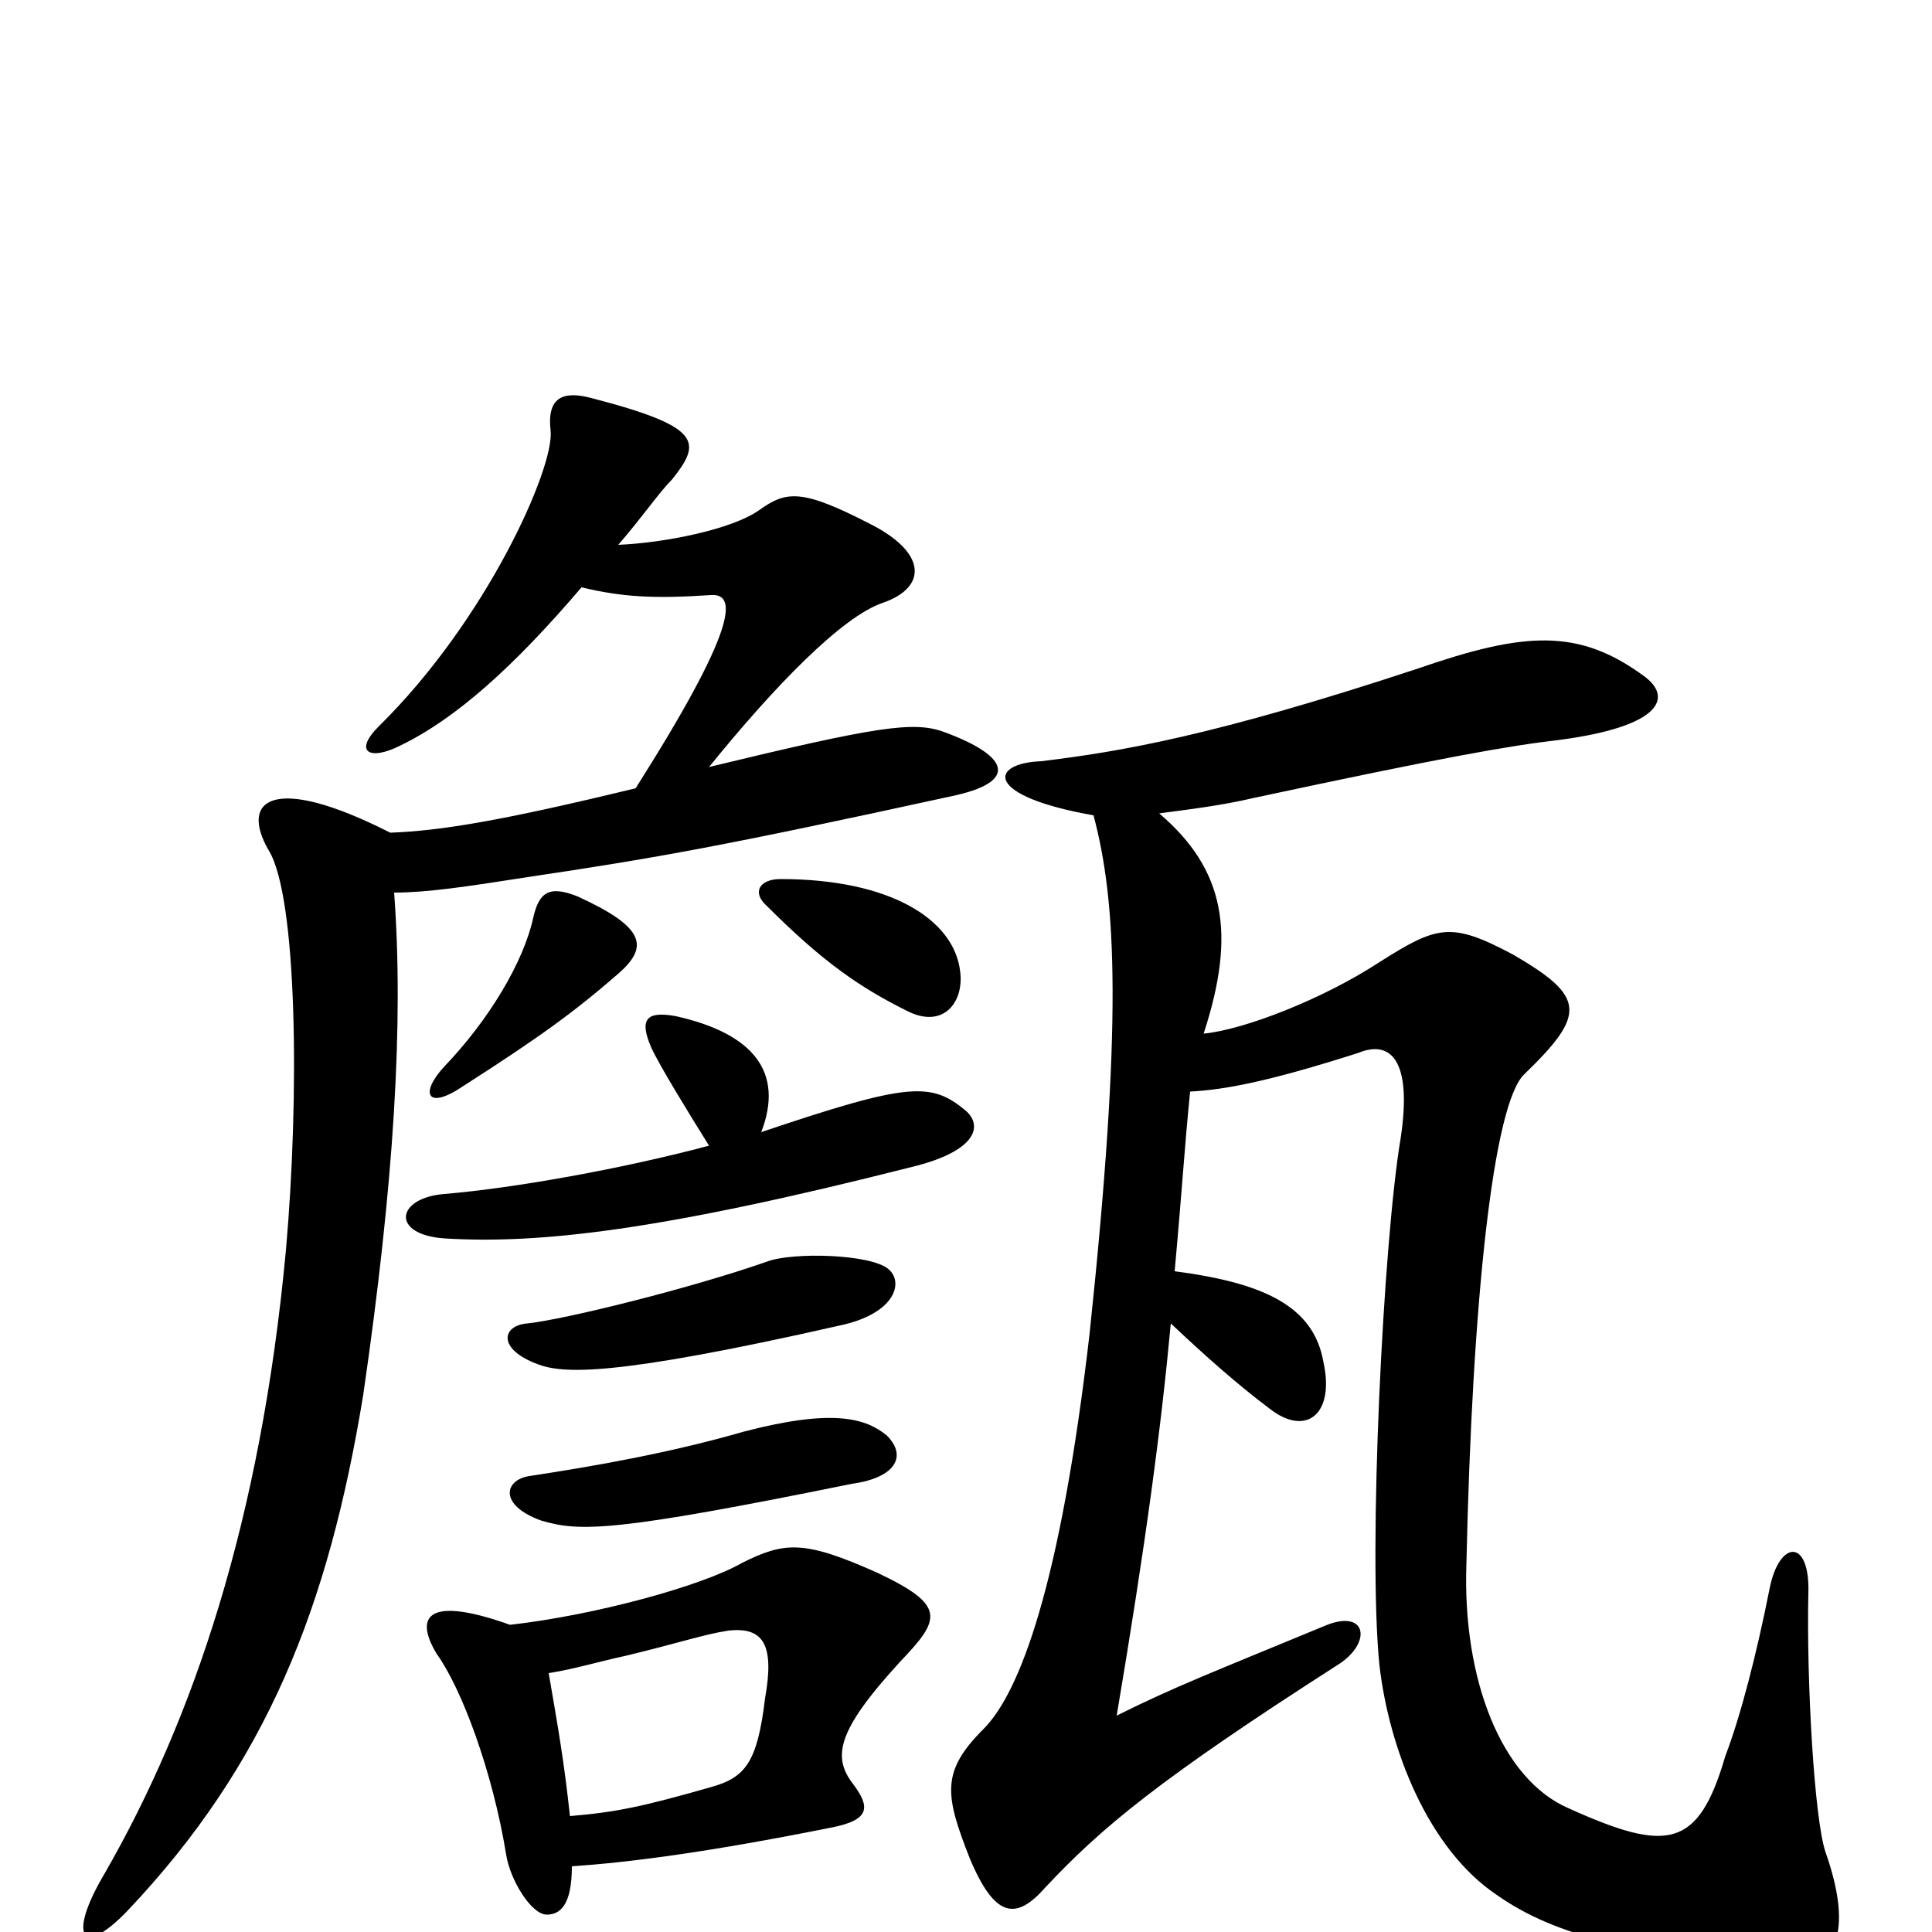<svg xmlns="http://www.w3.org/2000/svg" viewBox="0 -1000 1000 1000">
	<path fill="#000000" d="M459 -257C448 -266 431 -271 385 -259C347 -248 307 -241 274 -236C261 -234 258 -221 280 -213C300 -207 318 -207 441 -232C463 -235 470 -246 459 -257ZM460 -343C451 -351 410 -352 397 -347C357 -333 292 -317 273 -315C260 -314 257 -302 278 -294C291 -289 316 -287 435 -314C463 -320 468 -336 460 -343ZM320 -496C336 -510 334 -520 299 -536C284 -542 279 -538 276 -525C271 -502 253 -472 230 -448C217 -434 221 -425 240 -438C279 -463 297 -476 320 -496ZM497 -497C494 -524 461 -545 404 -545C393 -545 389 -538 397 -531C426 -502 445 -489 469 -477C488 -467 499 -481 497 -497ZM295 -60C292 -88 289 -105 284 -134C297 -136 310 -140 324 -143C353 -150 364 -154 377 -156C395 -158 401 -149 396 -121C392 -88 386 -80 368 -75C333 -65 319 -62 295 -60ZM264 -159C222 -174 214 -164 226 -144C239 -126 255 -83 262 -40C264 -27 275 -9 283 -9C290 -9 296 -14 296 -34C325 -36 365 -41 430 -54C451 -58 450 -65 442 -76C431 -90 432 -103 466 -140C487 -162 490 -169 454 -186C416 -203 406 -202 384 -191C363 -179 308 -164 264 -159ZM367 -407C322 -395 266 -385 230 -382C205 -380 202 -361 230 -359C279 -356 342 -363 472 -396C505 -404 509 -417 500 -425C482 -440 471 -440 394 -414C406 -445 390 -465 350 -474C334 -477 331 -472 337 -458C341 -449 357 -423 367 -407ZM320 -718C333 -733 341 -745 348 -752C363 -771 364 -779 306 -794C291 -798 283 -794 285 -777C287 -758 252 -679 196 -624C183 -611 191 -606 207 -614C236 -628 266 -655 301 -696C322 -691 338 -690 368 -692C382 -693 381 -674 329 -592C259 -575 228 -570 202 -569C141 -600 124 -586 139 -560C154 -536 155 -432 148 -353C135 -213 100 -110 54 -30C35 2 42 14 66 -11C138 -87 170 -168 188 -278C204 -388 209 -471 204 -538C221 -538 241 -541 273 -546C340 -556 374 -562 493 -588C526 -595 524 -608 489 -621C473 -627 454 -624 367 -603C401 -645 436 -681 457 -688C480 -696 480 -714 450 -729C415 -747 407 -746 393 -736C379 -726 344 -719 320 -718ZM566 -578C578 -533 581 -471 564 -310C549 -180 528 -124 509 -105C487 -83 489 -71 502 -38C515 -7 526 -6 541 -23C570 -54 600 -79 692 -138C710 -149 708 -167 687 -159C629 -135 608 -127 578 -112C593 -201 601 -261 606 -315C624 -298 641 -283 657 -271C676 -256 691 -268 685 -295C680 -324 654 -336 608 -342C612 -386 613 -405 616 -435C634 -436 656 -440 703 -455C720 -462 731 -451 725 -411C716 -358 708 -197 714 -138C719 -95 739 -43 775 -19C805 2 846 12 926 18C953 20 958 -4 945 -41C939 -58 935 -131 936 -175C937 -204 921 -203 916 -178C909 -143 901 -112 893 -91C879 -43 863 -41 812 -64C777 -79 757 -131 759 -190C762 -328 773 -429 789 -444C821 -475 821 -484 783 -506C751 -523 744 -521 714 -502C685 -483 644 -467 623 -465C640 -517 634 -550 600 -579C615 -581 632 -583 649 -587C747 -608 781 -614 807 -617C860 -624 866 -639 851 -650C817 -675 789 -673 734 -654C628 -619 580 -611 539 -606C512 -605 509 -588 566 -578Z"/>
</svg>